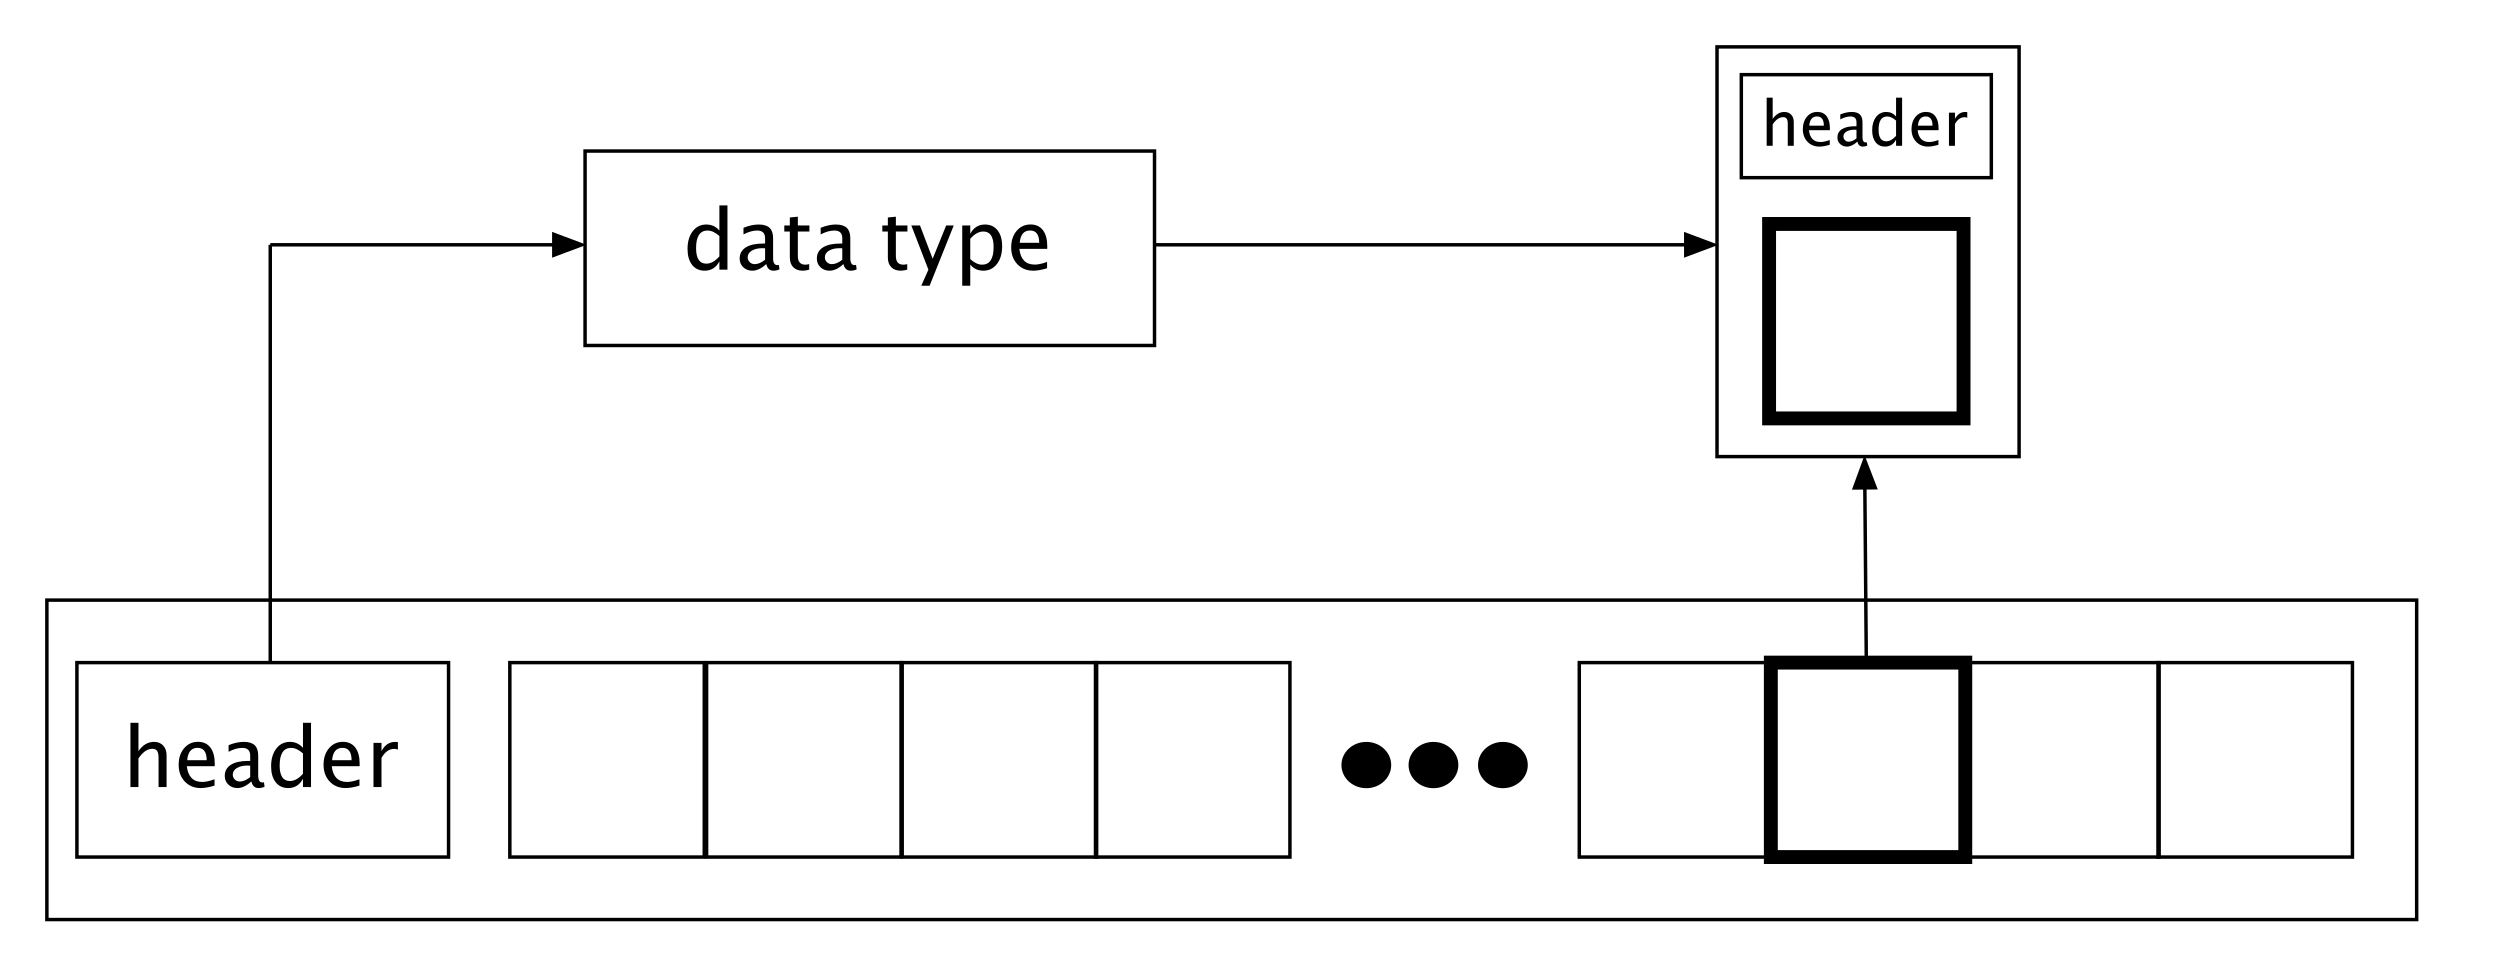 <?xml version="1.0" encoding="UTF-8"?>
<!DOCTYPE svg PUBLIC "-//W3C//DTD SVG 1.1//EN" "http://www.w3.org/Graphics/SVG/1.1/DTD/svg11.dtd">
<svg version="1.1" xmlns="http://www.w3.org/2000/svg" xmlns:xlink="http://www.w3.org/1999/xlink" x="0" y="0" width="720" height="280" viewBox="0, 0, 720, 280">
  <g id="svg-ndarray-schematic">
    <path d="M13.5,172.833 L696,172.833 L696,264.833 L13.5,264.833 L13.5,172.833 z" fill-opacity="0" stroke="#000000" stroke-width="1" id="svg-array-with-meta-data"/>
    <g id="svg-array-header">
      <path d="M22.15,190.833 L129.184,190.833 L129.184,246.833 L22.15,246.833 L22.15,190.833 z" fill-opacity="0" stroke="#000000" stroke-width="1"/>
      <path d="M37.567,226.667 L37.567,208.163 L39.876,208.163 L39.876,216.331 Q41.704,213.659 44.352,213.659 Q46.005,213.659 46.989,214.708 Q47.973,215.757 47.973,217.526 L47.973,226.667 L45.665,226.667 L45.665,218.276 Q45.665,216.858 45.249,216.255 Q44.833,215.651 43.872,215.651 Q41.751,215.651 39.876,218.428 L39.876,226.667 z" fill="#000000"/>
      <path d="M61.79,226.257 Q59.469,226.96 57.817,226.96 Q55.005,226.96 53.229,225.09 Q51.454,223.221 51.454,220.245 Q51.454,217.35 53.018,215.499 Q54.583,213.647 57.02,213.647 Q59.329,213.647 60.589,215.288 Q61.848,216.928 61.848,219.952 L61.837,220.667 L53.809,220.667 Q54.313,225.202 58.251,225.202 Q59.692,225.202 61.79,224.428 z M53.915,218.932 L59.528,218.932 Q59.528,215.382 56.88,215.382 Q54.219,215.382 53.915,218.932 z" fill="#000000"/>
      <path d="M72.395,225.049 Q70.321,226.96 68.399,226.96 Q66.817,226.96 65.774,225.969 Q64.731,224.979 64.731,223.467 Q64.731,221.382 66.483,220.262 Q68.235,219.143 71.505,219.143 L72.055,219.143 L72.055,217.608 Q72.055,215.393 69.782,215.393 Q67.954,215.393 65.833,216.518 L65.833,214.608 Q68.165,213.659 70.204,213.659 Q72.337,213.659 73.35,214.62 Q74.364,215.581 74.364,217.608 L74.364,223.374 Q74.364,225.354 75.583,225.354 Q75.735,225.354 76.028,225.307 L76.192,226.585 Q75.407,226.96 74.458,226.96 Q72.84,226.96 72.395,225.049 z M72.055,223.796 L72.055,220.503 L71.282,220.479 Q69.383,220.479 68.212,221.2 Q67.04,221.921 67.04,223.092 Q67.04,223.924 67.626,224.499 Q68.212,225.073 69.055,225.073 Q70.497,225.073 72.055,223.796 z" fill="#000000"/>
      <path d="M87.255,226.667 L87.255,224.276 Q85.848,226.96 83.012,226.96 Q80.715,226.96 79.397,225.284 Q78.079,223.608 78.079,220.702 Q78.079,217.526 79.573,215.592 Q81.067,213.659 83.505,213.659 Q85.766,213.659 87.255,215.393 L87.255,208.163 L89.575,208.163 L89.575,226.667 z M87.255,216.975 Q85.462,215.393 83.856,215.393 Q80.54,215.393 80.54,220.467 Q80.54,224.932 83.493,224.932 Q85.415,224.932 87.255,222.835 z" fill="#000000"/>
      <path d="M103.52,226.257 Q101.2,226.96 99.548,226.96 Q96.735,226.96 94.96,225.09 Q93.184,223.221 93.184,220.245 Q93.184,217.35 94.749,215.499 Q96.313,213.647 98.751,213.647 Q101.059,213.647 102.319,215.288 Q103.579,216.928 103.579,219.952 L103.567,220.667 L95.54,220.667 Q96.044,225.202 99.981,225.202 Q101.423,225.202 103.52,224.428 z M95.645,218.932 L101.258,218.932 Q101.258,215.382 98.61,215.382 Q95.95,215.382 95.645,218.932 z" fill="#000000"/>
      <path d="M107.563,226.667 L107.563,213.94 L109.872,213.94 L109.872,216.331 Q111.243,213.659 113.856,213.659 Q114.208,213.659 114.594,213.717 L114.594,215.874 Q113.997,215.674 113.54,215.674 Q111.348,215.674 109.872,218.276 L109.872,226.667 z" fill="#000000"/>
    </g>
    <g id="svg-array-items">
      <g id="svg-array-items-ellipsis">
        <g>
          <path d="M393.5,226.5 C389.818,226.5 386.833,223.739 386.833,220.333 C386.833,216.928 389.818,214.167 393.5,214.167 C397.182,214.167 400.167,216.928 400.167,220.333 C400.167,223.739 397.182,226.5 393.5,226.5 z" fill="#000000"/>
          <path d="M393.5,226.5 C389.818,226.5 386.833,223.739 386.833,220.333 C386.833,216.928 389.818,214.167 393.5,214.167 C397.182,214.167 400.167,216.928 400.167,220.333 C400.167,223.739 397.182,226.5 393.5,226.5 z" fill-opacity="0" stroke="#000000" stroke-width="1"/>
        </g>
        <g>
          <path d="M412.833,226.5 C409.151,226.5 406.167,223.739 406.167,220.333 C406.167,216.928 409.151,214.167 412.833,214.167 C416.515,214.167 419.5,216.928 419.5,220.333 C419.5,223.739 416.515,226.5 412.833,226.5 z" fill="#000000"/>
          <path d="M412.833,226.5 C409.151,226.5 406.167,223.739 406.167,220.333 C406.167,216.928 409.151,214.167 412.833,214.167 C416.515,214.167 419.5,216.928 419.5,220.333 C419.5,223.739 416.515,226.5 412.833,226.5 z" fill-opacity="0" stroke="#000000" stroke-width="1"/>
        </g>
        <g>
          <path d="M432.833,226.5 C429.151,226.5 426.167,223.739 426.167,220.333 C426.167,216.928 429.151,214.167 432.833,214.167 C436.515,214.167 439.5,216.928 439.5,220.333 C439.5,223.739 436.515,226.5 432.833,226.5 z" fill="#000000"/>
          <path d="M432.833,226.5 C429.151,226.5 426.167,223.739 426.167,220.333 C426.167,216.928 429.151,214.167 432.833,214.167 C436.515,214.167 439.5,216.928 439.5,220.333 C439.5,223.739 436.515,226.5 432.833,226.5 z" fill-opacity="0" stroke="#000000" stroke-width="1"/>
        </g>
      </g>
      <path d="M146.833,190.833 L202.833,190.833 L202.833,246.833 L146.833,246.833 L146.833,190.833 z" fill-opacity="0" stroke="#000000" stroke-width="1"/>
      <path d="M203.5,190.833 L259.5,190.833 L259.5,246.833 L203.5,246.833 L203.5,190.833 z" fill-opacity="0" stroke="#000000" stroke-width="1"/>
      <path d="M259.833,190.833 L315.833,190.833 L315.833,246.833 L259.833,246.833 L259.833,190.833 z" fill-opacity="0" stroke="#000000" stroke-width="1"/>
      <path d="M315.5,190.833 L371.5,190.833 L371.5,246.833 L315.5,246.833 L315.5,190.833 z" fill-opacity="0" stroke="#000000" stroke-width="1"/>
      <path d="M454.833,190.833 L510.833,190.833 L510.833,246.833 L454.833,246.833 L454.833,190.833 z" fill-opacity="0" stroke="#000000" stroke-width="1"/>
      <path d="M510.5,190.833 L566.5,190.833 L566.5,246.833 L510.5,246.833 L510.5,190.833 z" fill-opacity="0" stroke="#000000" stroke-width="1"/>
      <path d="M565.833,190.833 L621.833,190.833 L621.833,246.833 L565.833,246.833 L565.833,190.833 z" fill-opacity="0" stroke="#000000" stroke-width="1"/>
      <path d="M621.5,190.833 L677.5,190.833 L677.5,246.833 L621.5,246.833 L621.5,190.833 z" fill-opacity="0" stroke="#000000" stroke-width="1"/>
    </g>
    <g id="svg-to-data-type-arrow">
      <path d="M77.833,190.833 L77.833,70.5" fill-opacity="0" stroke="#000000" stroke-width="1"/>
      <g>
        <path d="M77.833,70.5 L159.5,70.5" fill-opacity="0" stroke="#000000" stroke-width="1"/>
        <path d="M159.5,73.5 L167.5,70.5 L159.5,67.5 z" fill="#000000" fill-opacity="1" stroke="#000000" stroke-width="1" stroke-opacity="1"/>
      </g>
    </g>
    <g id="svg-data-type-box">
      <path d="M168.5,43.5 L332.5,43.5 L332.5,99.5 L168.5,99.5 L168.5,43.5 z" fill-opacity="0" stroke="#000000" stroke-width="1"/>
      <g id="svg-data-type-text">
        <path d="M207.186,77.667 L207.186,75.276 Q205.779,77.96 202.943,77.96 Q200.646,77.96 199.328,76.284 Q198.01,74.608 198.01,71.702 Q198.01,68.526 199.504,66.592 Q200.998,64.659 203.436,64.659 Q205.697,64.659 207.186,66.393 L207.186,59.163 L209.506,59.163 L209.506,77.667 z M207.186,67.975 Q205.393,66.393 203.787,66.393 Q200.471,66.393 200.471,71.467 Q200.471,75.932 203.424,75.932 Q205.346,75.932 207.186,73.835 z" fill="#000000"/>
        <path d="M220.686,76.049 Q218.611,77.96 216.689,77.96 Q215.107,77.96 214.064,76.969 Q213.021,75.979 213.021,74.467 Q213.021,72.382 214.773,71.262 Q216.525,70.143 219.795,70.143 L220.346,70.143 L220.346,68.608 Q220.346,66.393 218.072,66.393 Q216.244,66.393 214.123,67.518 L214.123,65.608 Q216.455,64.659 218.494,64.659 Q220.627,64.659 221.641,65.62 Q222.654,66.581 222.654,68.608 L222.654,74.374 Q222.654,76.354 223.873,76.354 Q224.025,76.354 224.318,76.307 L224.482,77.585 Q223.697,77.96 222.748,77.96 Q221.131,77.96 220.686,76.049 z M220.346,74.796 L220.346,71.503 L219.572,71.479 Q217.674,71.479 216.502,72.2 Q215.33,72.921 215.33,74.092 Q215.33,74.924 215.916,75.499 Q216.502,76.073 217.346,76.073 Q218.787,76.073 220.346,74.796 z" fill="#000000"/>
        <path d="M231.197,77.96 Q229.439,77.96 228.455,76.952 Q227.471,75.944 227.471,74.151 L227.471,66.674 L225.877,66.674 L225.877,64.94 L227.471,64.94 L227.471,62.632 L229.779,62.409 L229.779,64.94 L233.107,64.94 L233.107,66.674 L229.779,66.674 L229.779,73.729 Q229.779,76.225 231.936,76.225 Q232.393,76.225 233.049,76.073 L233.049,77.667 Q231.982,77.96 231.197,77.96 z" fill="#000000"/>
        <path d="M242.916,76.049 Q240.842,77.96 238.92,77.96 Q237.338,77.96 236.295,76.969 Q235.252,75.979 235.252,74.467 Q235.252,72.382 237.004,71.262 Q238.756,70.143 242.025,70.143 L242.576,70.143 L242.576,68.608 Q242.576,66.393 240.303,66.393 Q238.475,66.393 236.354,67.518 L236.354,65.608 Q238.686,64.659 240.725,64.659 Q242.857,64.659 243.871,65.62 Q244.885,66.581 244.885,68.608 L244.885,74.374 Q244.885,76.354 246.104,76.354 Q246.256,76.354 246.549,76.307 L246.713,77.585 Q245.928,77.96 244.979,77.96 Q243.361,77.96 242.916,76.049 z M242.576,74.796 L242.576,71.503 L241.803,71.479 Q239.904,71.479 238.732,72.2 Q237.561,72.921 237.561,74.092 Q237.561,74.924 238.146,75.499 Q238.732,76.073 239.576,76.073 Q241.018,76.073 242.576,74.796 z" fill="#000000"/>
        <path d="M259.428,77.96 Q257.67,77.96 256.686,76.952 Q255.701,75.944 255.701,74.151 L255.701,66.674 L254.107,66.674 L254.107,64.94 L255.701,64.94 L255.701,62.632 L258.01,62.409 L258.01,64.94 L261.338,64.94 L261.338,66.674 L258.01,66.674 L258.01,73.729 Q258.01,76.225 260.166,76.225 Q260.623,76.225 261.279,76.073 L261.279,77.667 Q260.213,77.96 259.428,77.96 z" fill="#000000"/>
        <path d="M265.322,82.296 L267.385,77.667 L262.463,64.94 L264.959,64.94 L268.604,74.526 L272.494,64.94 L274.674,64.94 L267.725,82.296 z" fill="#000000"/>
        <path d="M277.123,82.296 L277.123,64.94 L279.432,64.94 L279.432,67.331 Q280.85,64.659 283.686,64.659 Q285.982,64.659 287.301,66.335 Q288.619,68.01 288.619,70.917 Q288.619,74.081 287.125,76.02 Q285.631,77.96 283.193,77.96 Q280.932,77.96 279.432,76.225 L279.432,82.296 z M279.432,74.632 Q281.213,76.225 282.83,76.225 Q286.158,76.225 286.158,71.151 Q286.158,66.674 283.205,66.674 Q281.271,66.674 279.432,68.772 z" fill="#000000"/>
        <path d="M301.557,77.257 Q299.236,77.96 297.584,77.96 Q294.771,77.96 292.996,76.09 Q291.221,74.221 291.221,71.245 Q291.221,68.35 292.785,66.499 Q294.35,64.647 296.787,64.647 Q299.096,64.647 300.355,66.288 Q301.615,67.928 301.615,70.952 L301.604,71.667 L293.576,71.667 Q294.08,76.202 298.018,76.202 Q299.459,76.202 301.557,75.428 z M293.682,69.932 L299.295,69.932 Q299.295,66.382 296.646,66.382 Q293.986,66.382 293.682,69.932 z" fill="#000000"/>
      </g>
    </g>
    <g id="svg-from-array-item-arrow">
      <path d="M537.5,190.833 L537.076,140.5" fill-opacity="0" stroke="#000000" stroke-width="1"/>
      <path d="M540.076,140.474 L537.008,132.5 L534.076,140.525 z" fill="#000000" fill-opacity="1" stroke="#000000" stroke-width="1" stroke-opacity="1"/>
    </g>
    <g id="svg-array-item-object">
      <path d="M494.5,13.5 L581.5,13.5 L581.5,131.5 L494.5,131.5 L494.5,13.5 z" fill-opacity="0" stroke="#000000" stroke-width="1"/>
      <path d="M509.5,64.5 L565.5,64.5 L565.5,120.5 L509.5,120.5 L509.5,64.5 z" fill-opacity="0" stroke="#000000" stroke-width="4"/>
      <path d="M501.5,21.5 L573.5,21.5 L573.5,51.167 L501.5,51.167 L501.5,21.5 z" fill-opacity="0" stroke="#000000" stroke-width="1"/>
      <g id="svg-array-item-header">
        <path d="M508.8,42 L508.8,28.122 L510.532,28.122 L510.532,34.248 Q511.903,32.244 513.889,32.244 Q515.128,32.244 515.867,33.031 Q516.605,33.817 516.605,35.145 L516.605,42 L514.874,42 L514.874,35.707 Q514.874,34.644 514.562,34.191 Q514.25,33.738 513.529,33.738 Q511.938,33.738 510.532,35.821 L510.532,42 z" fill="#000000"/>
        <path d="M526.967,41.692 Q525.227,42.22 523.988,42.22 Q521.878,42.22 520.547,40.818 Q519.215,39.416 519.215,37.184 Q519.215,35.013 520.389,33.624 Q521.562,32.235 523.39,32.235 Q525.122,32.235 526.066,33.466 Q527.011,34.696 527.011,36.964 L527.002,37.5 L520.982,37.5 Q521.36,40.901 524.313,40.901 Q525.394,40.901 526.967,40.321 z M521.061,36.199 L525.271,36.199 Q525.271,33.536 523.285,33.536 Q521.29,33.536 521.061,36.199 z" fill="#000000"/>
        <path d="M534.921,40.787 Q533.366,42.22 531.924,42.22 Q530.738,42.22 529.956,41.477 Q529.173,40.734 529.173,39.601 Q529.173,38.036 530.487,37.197 Q531.801,36.357 534.253,36.357 L534.667,36.357 L534.667,35.206 Q534.667,33.545 532.961,33.545 Q531.59,33.545 530,34.389 L530,32.956 Q531.749,32.244 533.278,32.244 Q534.877,32.244 535.638,32.965 Q536.398,33.686 536.398,35.206 L536.398,39.53 Q536.398,41.016 537.312,41.016 Q537.426,41.016 537.646,40.98 L537.769,41.938 Q537.18,42.22 536.468,42.22 Q535.255,42.22 534.921,40.787 z M534.667,39.847 L534.667,37.377 L534.086,37.359 Q532.663,37.359 531.784,37.9 Q530.905,38.44 530.905,39.319 Q530.905,39.943 531.344,40.374 Q531.784,40.805 532.417,40.805 Q533.498,40.805 534.667,39.847 z" fill="#000000"/>
        <path d="M546.066,42 L546.066,40.207 Q545.011,42.22 542.884,42.22 Q541.162,42.22 540.173,40.963 Q539.184,39.706 539.184,37.526 Q539.184,35.145 540.305,33.694 Q541.425,32.244 543.253,32.244 Q544.95,32.244 546.066,33.545 L546.066,28.122 L547.806,28.122 L547.806,42 z M546.066,34.731 Q544.721,33.545 543.517,33.545 Q541.03,33.545 541.03,37.351 Q541.03,40.699 543.245,40.699 Q544.686,40.699 546.066,39.126 z" fill="#000000"/>
        <path d="M558.265,41.692 Q556.525,42.22 555.286,42.22 Q553.176,42.22 551.845,40.818 Q550.513,39.416 550.513,37.184 Q550.513,35.013 551.687,33.624 Q552.86,32.235 554.688,32.235 Q556.419,32.235 557.364,33.466 Q558.309,34.696 558.309,36.964 L558.3,37.5 L552.28,37.5 Q552.658,40.901 555.611,40.901 Q556.692,40.901 558.265,40.321 z M552.359,36.199 L556.569,36.199 Q556.569,33.536 554.583,33.536 Q552.587,33.536 552.359,36.199 z" fill="#000000"/>
        <path d="M561.297,42 L561.297,32.455 L563.029,32.455 L563.029,34.248 Q564.057,32.244 566.017,32.244 Q566.281,32.244 566.571,32.288 L566.571,33.905 Q566.123,33.756 565.78,33.756 Q564.136,33.756 563.029,35.707 L563.029,42 z" fill="#000000"/>
      </g>
    </g>
    <g id="svg-from-data-type-arrow">
      <path d="M332.5,70.5 L485.5,70.5" fill-opacity="0" stroke="#000000" stroke-width="1"/>
      <path d="M485.5,73.5 L493.5,70.5 L485.5,67.5 z" fill="#000000" fill-opacity="1" stroke="#000000" stroke-width="1" stroke-opacity="1"/>
    </g>
    <path d="M510,190.833 L566,190.833 L566,246.833 L510,246.833 L510,190.833 z" fill-opacity="0" stroke="#000000" stroke-width="4" id="svg-array-item"/>
  </g>
</svg>
